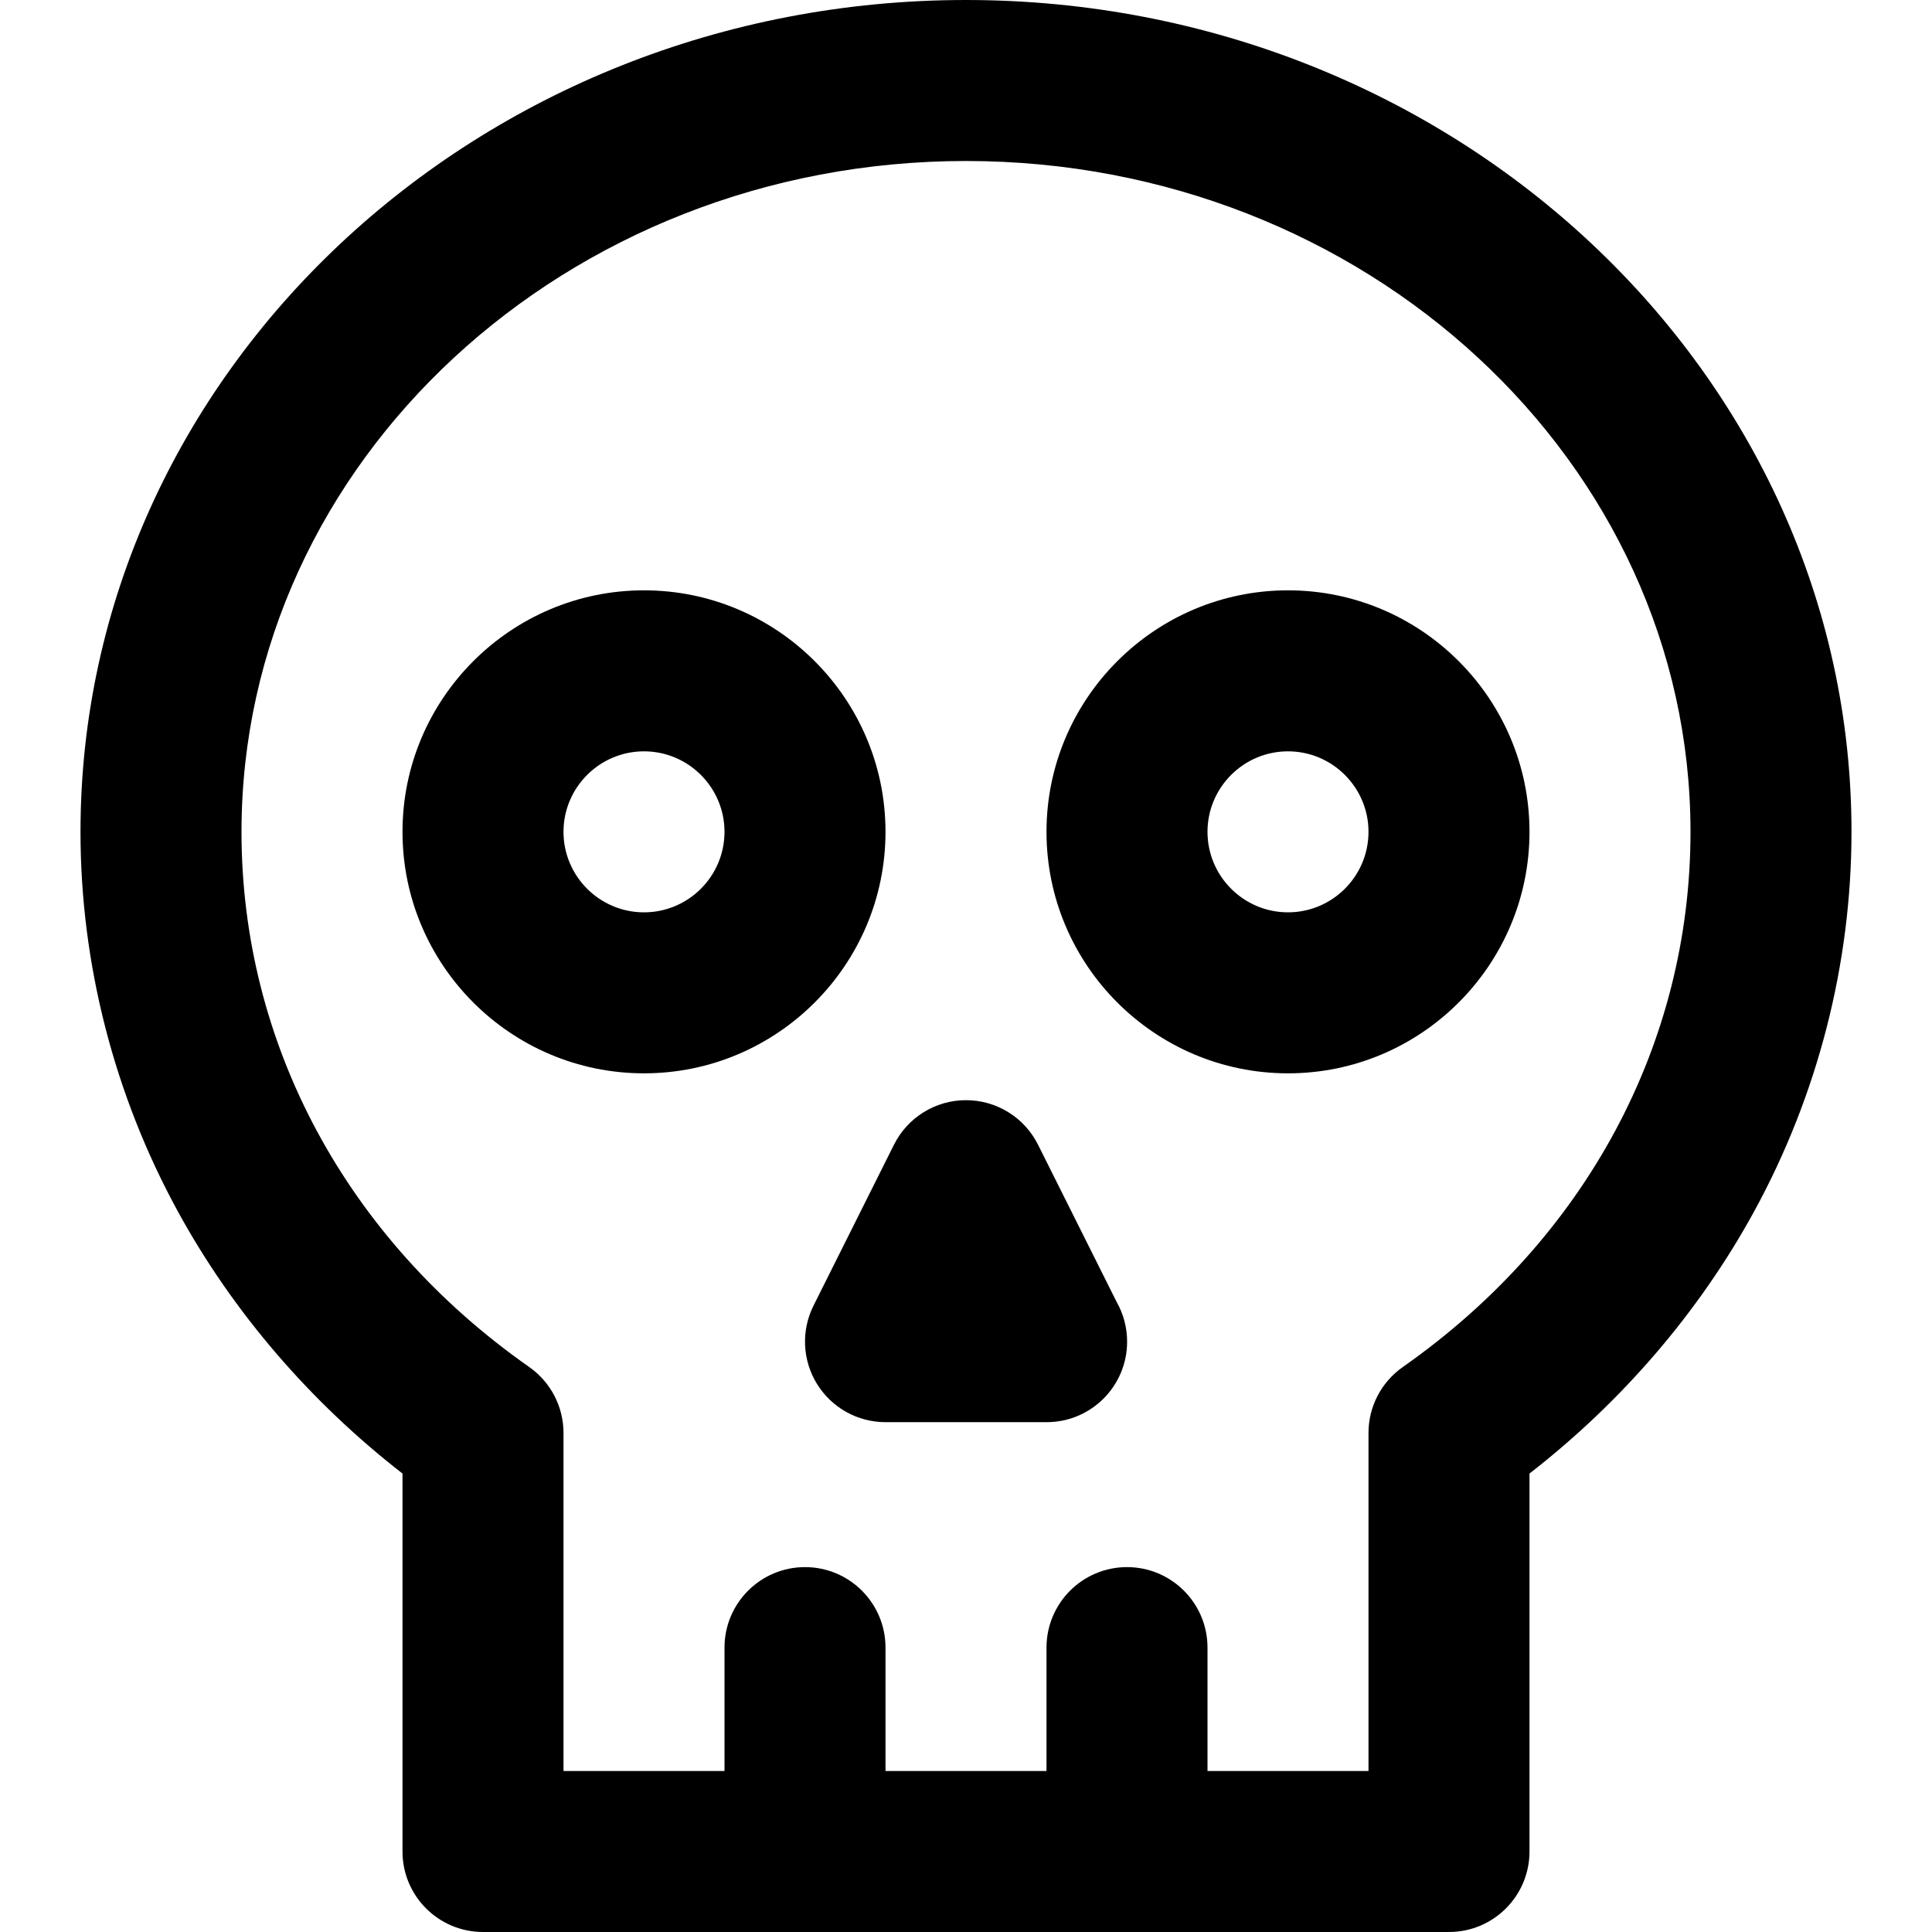 <?xml version="1.0" encoding="iso-8859-1"?>
<!-- Generator: Adobe Illustrator 19.0.0, SVG Export Plug-In . SVG Version: 6.00 Build 0)  -->
<svg version="1.1" id="Layer_1" xmlns="http://www.w3.org/2000/svg" xmlns:xlink="http://www.w3.org/1999/xlink" x="0px" y="0px"
	 viewBox="0 0 512 512" style="enable-background:new 0 0 512 512;" xml:space="preserve">
<g>
	<g>
		<path d="M256,0C126.605,0,21.333,98.891,21.333,220.444c0,34.975,8.942,69.796,25.856,100.699
			c14.514,26.514,34.945,50.307,59.477,69.36v100.163c0,11.782,9.552,21.333,21.333,21.333h256c11.782,0,21.333-9.552,21.333-21.333
			V390.504c24.532-19.054,44.964-42.846,59.477-69.362c16.914-30.902,25.856-65.722,25.856-100.698C490.667,98.891,385.395,0,256,0z
			 M371.753,362.276c-5.696,3.994-9.087,10.512-9.087,17.468v89.59H320v-32.701c0-11.782-9.552-21.333-21.333-21.333
			s-21.333,9.552-21.333,21.333v32.701h-42.667v-32.701c0-11.782-9.552-21.333-21.333-21.333c-11.782,0-21.333,9.552-21.333,21.333
			v32.701h-42.667v-89.59c0-6.956-3.391-13.476-9.087-17.468C91.79,328.303,64,276.608,64,220.444
			c0-98.027,86.13-177.778,192-177.778s192,79.751,192,177.778C448,276.608,420.21,328.304,371.753,362.276z"/>
	</g>
</g>
<g>
	<g>
		<path d="M170.667,156.444c-35.29,0-64,28.71-64,64s28.71,64,64,64s64-28.71,64-64S205.956,156.444,170.667,156.444z
			 M170.667,241.778c-11.763,0-21.333-9.57-21.333-21.333s9.57-21.333,21.333-21.333S192,208.681,192,220.444
			S182.43,241.778,170.667,241.778z"/>
	</g>
</g>
<g>
	<g>
		<path d="M341.333,156.444c-35.29,0-64,28.71-64,64s28.71,64,64,64c35.29,0,64-28.71,64-64S376.623,156.444,341.333,156.444z
			 M341.333,241.778c-11.763,0-21.333-9.57-21.333-21.333s9.57-21.333,21.333-21.333c11.763,0,21.333,9.57,21.333,21.333
			S353.097,241.778,341.333,241.778z"/>
	</g>
</g>
<g>
	<g>
		<path d="M295.922,345.03l-20.841-41.681c-3.614-7.228-11-11.793-19.081-11.793c-8.081,0-15.468,4.565-19.082,11.793
			l-21.333,42.667c-3.307,6.612-2.953,14.467,0.934,20.756c3.887,6.289,10.753,10.118,18.148,10.118h42.667c0.009,0,0.018,0,0.029,0
			c11.782,0,21.333-9.552,21.333-21.333C298.695,351.728,297.687,348.136,295.922,345.03z"/>
	</g>
</g>
<g>
</g>
<g>
</g>
<g>
</g>
<g>
</g>
<g>
</g>
<g>
</g>
<g>
</g>
<g>
</g>
<g>
</g>
<g>
</g>
<g>
</g>
<g>
</g>
<g>
</g>
<g>
</g>
<g>
</g>
</svg>
